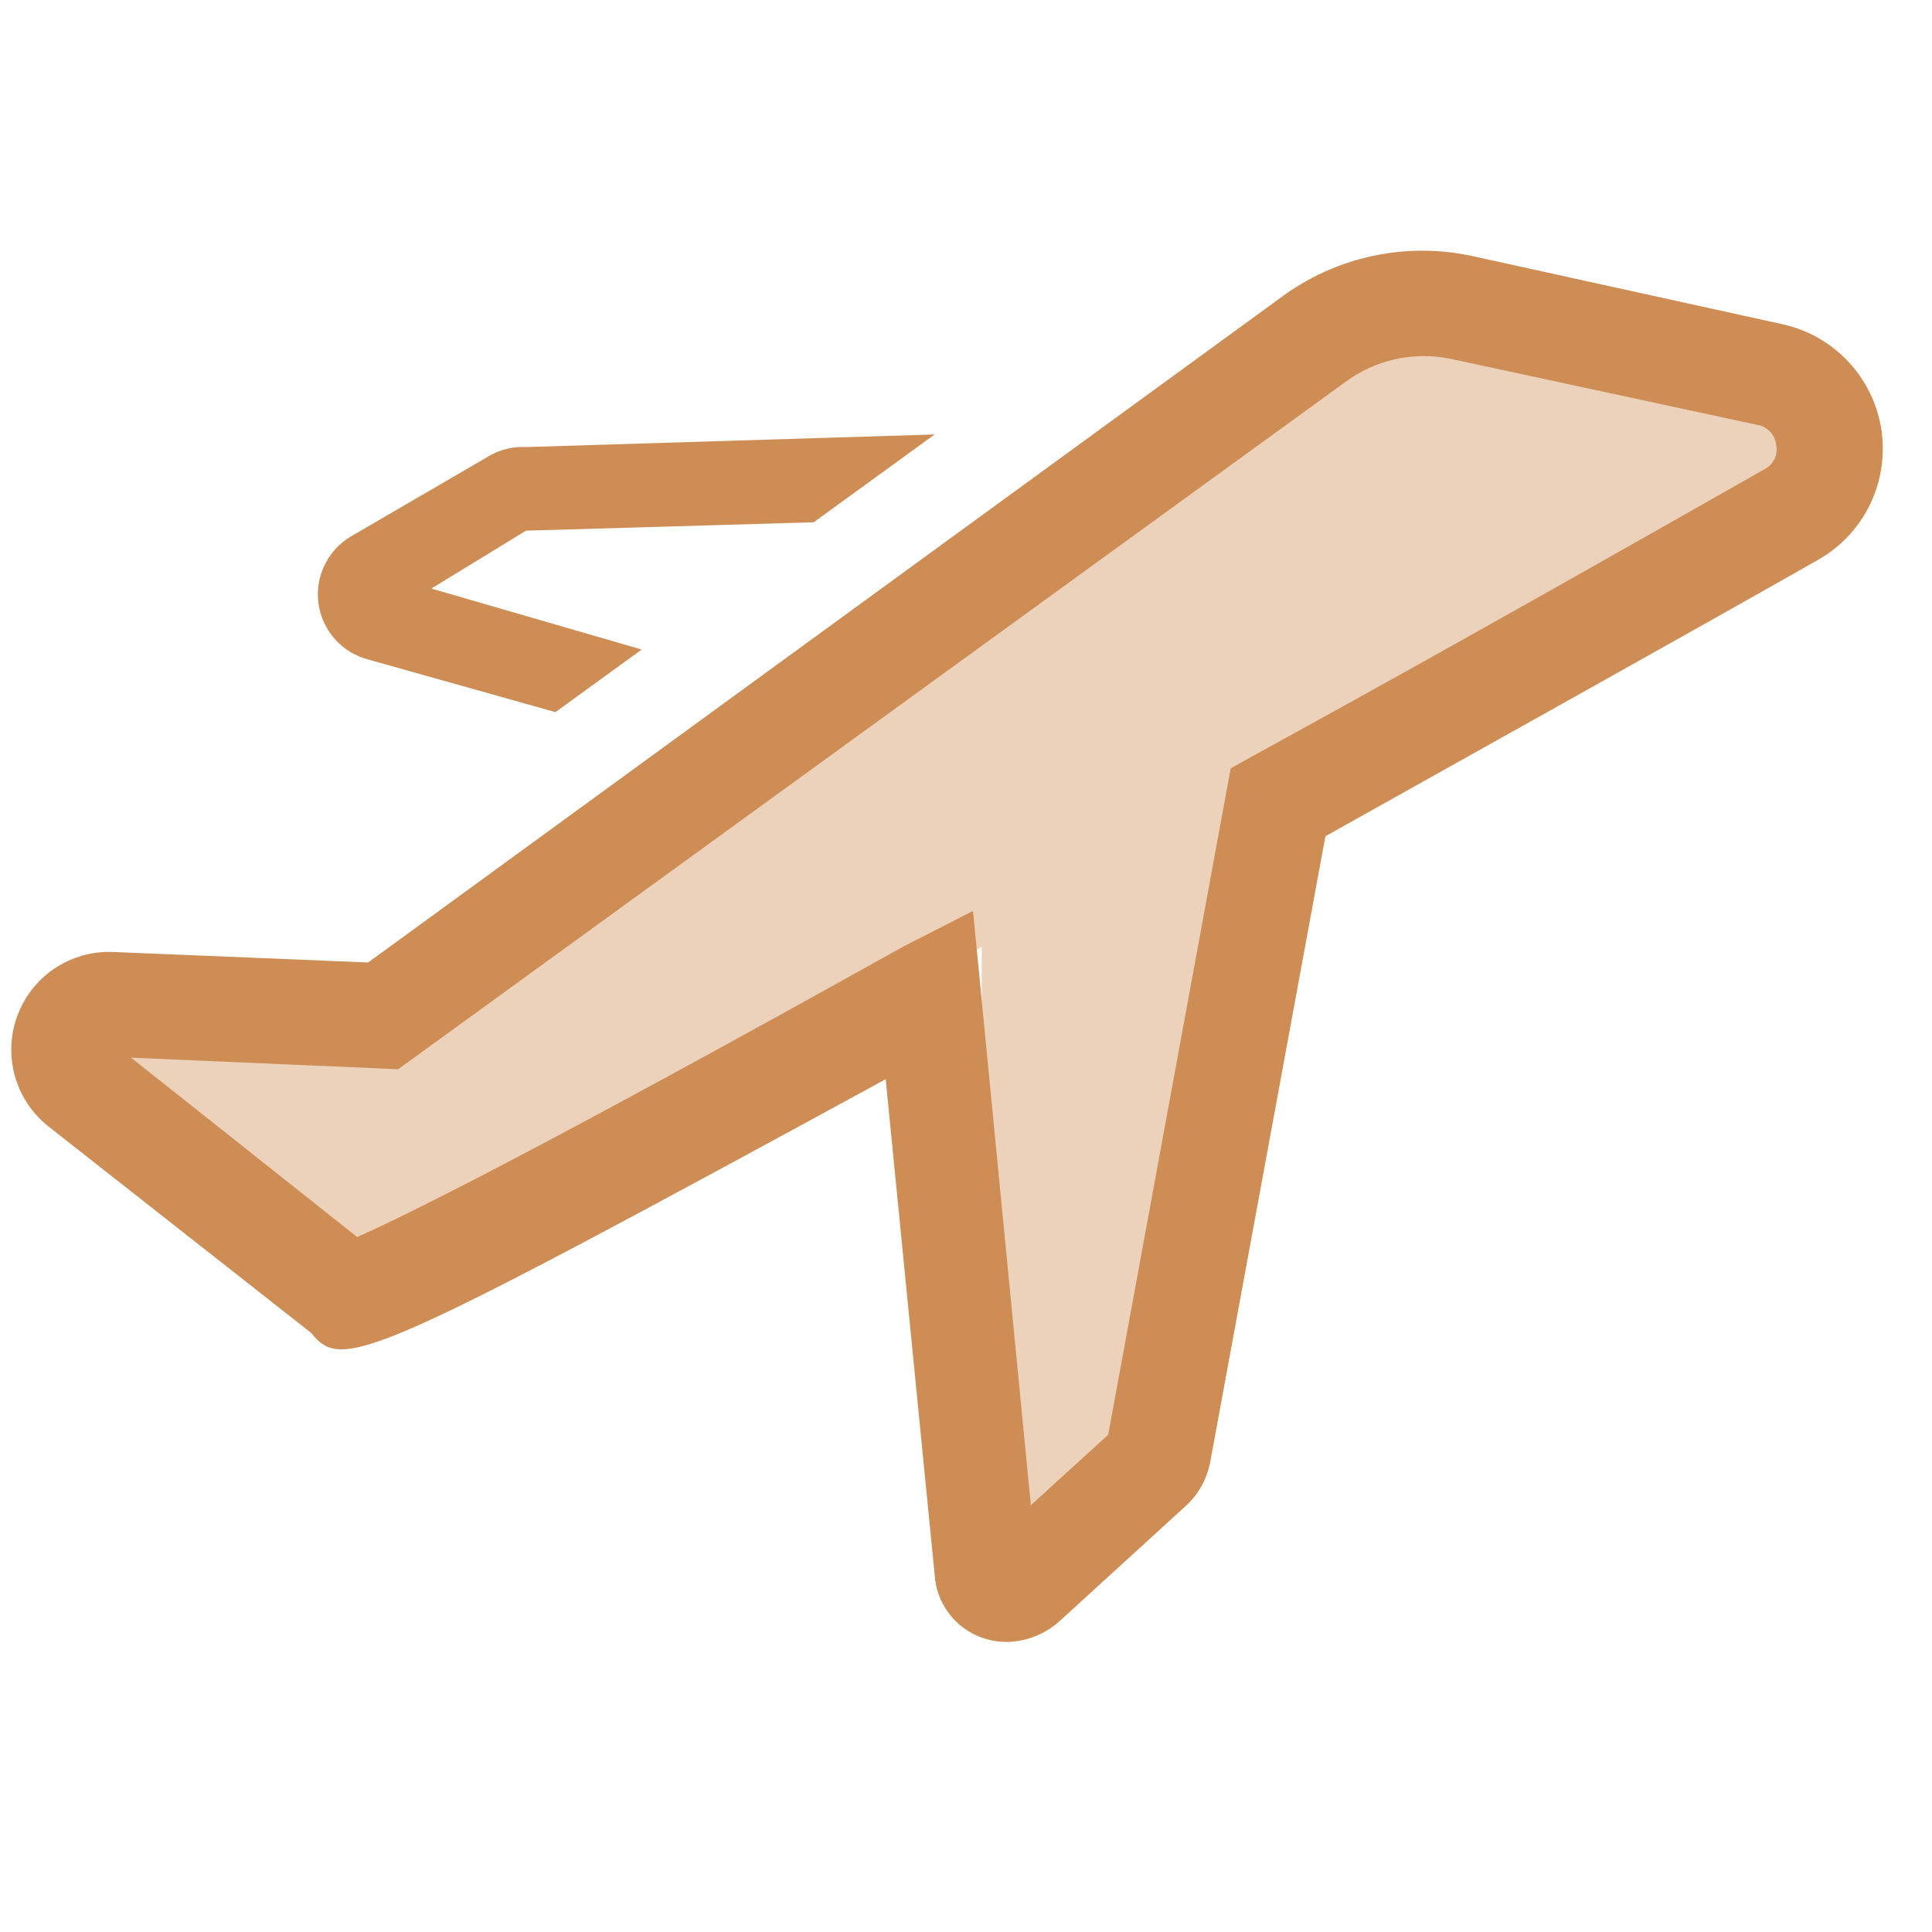 <svg width="30" height="30" viewBox="0 0 30 30" fill="none" xmlns="http://www.w3.org/2000/svg">
<g clip-path="url(#clip0_375_265)">
<path d="M21.233 4.9L5.989 16.333H1.089L5.989 20.144L15.244 14.7V23.956L17.422 22.867L19.6 11.978L26.133 8.711L28.311 6.533L21.233 4.9Z" fill="#CF8D56" fill-opacity="0.4"/>
<path d="M29.213 6.664C29.15 6.267 28.968 5.897 28.691 5.606C28.414 5.314 28.055 5.114 27.661 5.031L22.867 3.977C22.353 3.865 21.821 3.865 21.307 3.976C20.792 4.087 20.308 4.308 19.886 4.622L5.717 14.945L1.748 14.782C1.429 14.77 1.115 14.86 0.849 15.037C0.584 15.215 0.381 15.471 0.27 15.771C0.159 16.07 0.145 16.396 0.23 16.704C0.315 17.012 0.495 17.285 0.744 17.485L4.827 20.694C5.317 21.291 5.644 21.176 13.753 16.758L14.513 24.451C14.525 24.661 14.597 24.863 14.72 25.033C14.843 25.204 15.012 25.336 15.207 25.415C15.347 25.47 15.497 25.498 15.648 25.496C15.951 25.487 16.242 25.368 16.465 25.162L18.416 23.381C18.611 23.201 18.742 22.964 18.792 22.703L20.581 12.985C23.496 11.352 26.256 9.816 28.224 8.697C28.577 8.499 28.86 8.199 29.037 7.835C29.213 7.472 29.274 7.063 29.213 6.664ZM27.416 7.276C25.374 8.436 22.516 10.061 19.445 11.744L19.11 11.931L17.208 22.279L16.007 23.373L15.109 14.145L14.023 14.7C8.167 17.967 6.215 18.914 5.546 19.208L2.034 16.423L6.183 16.603L20.883 5.937C21.114 5.764 21.379 5.642 21.66 5.579C21.942 5.516 22.233 5.513 22.516 5.57L27.294 6.599C27.367 6.612 27.434 6.649 27.486 6.703C27.537 6.757 27.57 6.827 27.579 6.901C27.596 6.973 27.589 7.048 27.56 7.116C27.53 7.183 27.48 7.24 27.416 7.276Z" fill="#CF8D56"/>
<path d="M5.718 10.241L8.625 11.058L9.964 10.086L6.698 9.139L8.168 8.24L12.635 8.11L14.513 6.746L8.168 6.942C7.968 6.931 7.769 6.979 7.596 7.08L5.448 8.33C5.271 8.435 5.128 8.591 5.039 8.777C4.949 8.963 4.917 9.171 4.946 9.375C4.975 9.58 5.063 9.771 5.201 9.925C5.338 10.079 5.518 10.189 5.718 10.241V10.241Z" fill="#CF8D56"/>
</g>
<defs>
<clipPath id="clip0_375_265">
<rect width="29.4" height="29.4" fill="white"/>
</clipPath>
</defs>
</svg>
